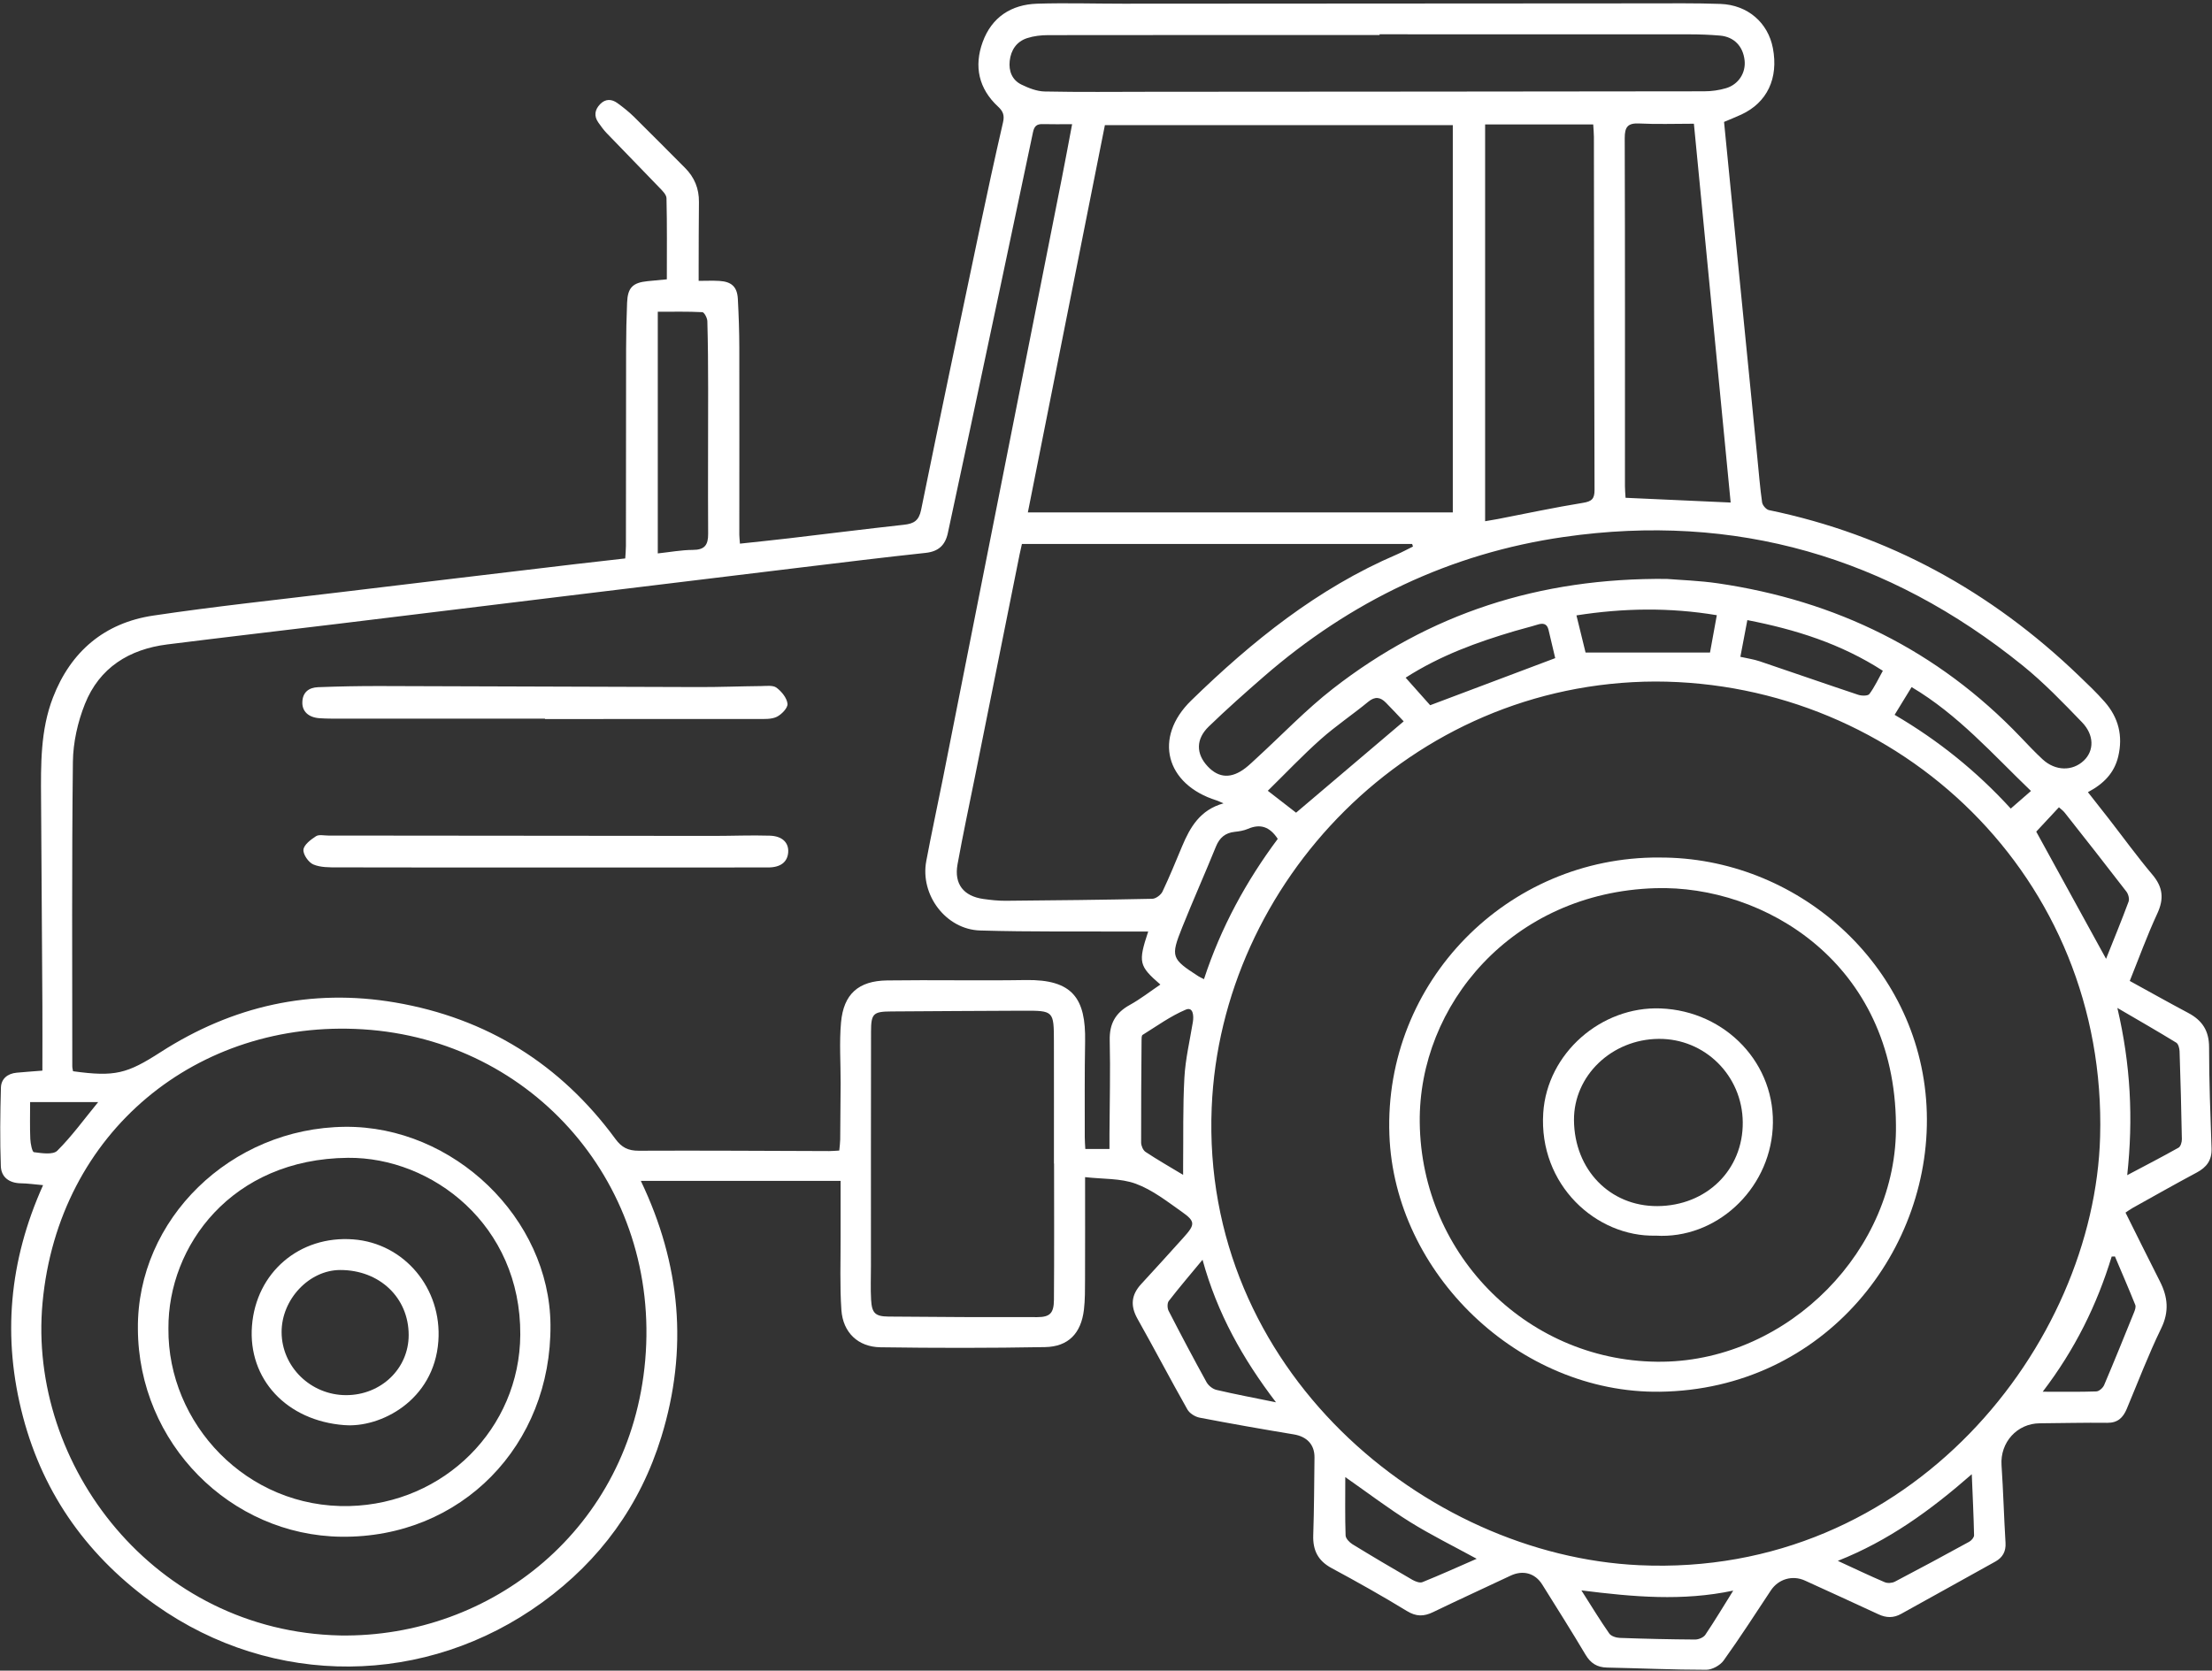 <svg width="184" height="139" viewBox="0 0 184 139" fill="none" xmlns="http://www.w3.org/2000/svg">
<rect x="0" y="0" width="184" height="139" fill="#333333" stroke="none"/>
<path d="M90.26 97.943C90.26 101.018 90.266 103.736 90.256 106.454C90.253 107.297 90.262 108.148 90.163 108.981C89.928 110.929 88.874 112.045 86.933 112.081C82.369 112.164 77.802 112.162 73.239 112.096C71.371 112.069 70.118 110.864 69.989 108.992C69.85 106.971 69.93 104.934 69.923 102.905C69.917 101.38 69.923 99.858 69.923 98.25H53.306C56.627 105.194 57.256 112.263 55.012 119.552C53.258 125.249 49.915 129.822 45.122 133.311C35.449 140.351 22.719 140.452 12.955 133.546C7.435 129.641 3.646 124.459 1.909 117.865C0.18 111.304 0.742 104.923 3.583 98.607C2.885 98.546 2.313 98.461 1.74 98.453C0.774 98.438 0.104 97.954 0.07 97.032C-0.01 94.853 0.015 92.669 0.077 90.488C0.098 89.76 0.628 89.321 1.383 89.251C2.029 89.19 2.676 89.146 3.526 89.078C3.526 87.277 3.536 85.5 3.526 83.723C3.494 77.97 3.454 72.216 3.416 66.463C3.397 63.615 3.357 60.755 4.403 58.042C5.886 54.196 8.699 51.82 12.757 51.216C17.884 50.451 23.046 49.908 28.194 49.285C34.769 48.49 41.347 47.712 47.924 46.928C49.257 46.769 50.589 46.624 52.009 46.463C52.03 46.104 52.064 45.772 52.066 45.438C52.072 39.965 52.07 34.495 52.081 29.022C52.083 27.741 52.111 26.459 52.163 25.178C52.212 23.935 52.632 23.517 53.864 23.394C54.357 23.344 54.849 23.299 55.469 23.24C55.469 20.966 55.494 18.728 55.441 16.49C55.433 16.184 55.082 15.854 54.832 15.592C53.383 14.079 51.914 12.587 50.464 11.076C50.206 10.808 49.987 10.499 49.771 10.193C49.388 9.649 49.475 9.123 49.921 8.665C50.363 8.21 50.878 8.227 51.362 8.58C51.84 8.929 52.309 9.299 52.73 9.713C54.156 11.116 55.557 12.545 56.973 13.958C57.766 14.749 58.154 15.693 58.14 16.816C58.119 18.599 58.123 20.381 58.116 22.162C58.116 22.532 58.116 22.902 58.116 23.367C58.733 23.367 59.287 23.34 59.837 23.373C60.864 23.435 61.324 23.87 61.377 24.882C61.447 26.224 61.496 27.568 61.498 28.91C61.51 34.1 61.498 39.291 61.498 44.481C61.498 44.665 61.523 44.851 61.55 45.233C62.924 45.083 64.273 44.948 65.619 44.789C68.816 44.413 72.009 44.012 75.207 43.659C76.01 43.57 76.437 43.321 76.618 42.433C78.193 34.694 79.822 26.964 81.449 19.235C82.085 16.211 82.741 13.191 83.434 10.178C83.567 9.605 83.445 9.265 83.03 8.88C81.407 7.382 81.004 5.518 81.743 3.493C82.495 1.433 84.116 0.374 86.278 0.307C88.65 0.233 91.027 0.307 93.402 0.307C107.91 0.3 122.42 0.287 136.928 0.281C138.991 0.281 141.055 0.252 143.114 0.326C145.381 0.41 147.068 1.885 147.473 4.003C147.953 6.517 146.996 8.536 144.848 9.531C144.371 9.751 143.883 9.943 143.411 10.144C143.739 13.473 144.064 16.765 144.39 20.058C144.986 26.061 145.582 32.063 146.178 38.063C146.302 39.306 146.4 40.556 146.575 41.791C146.609 42.038 146.913 42.395 147.146 42.442C157.085 44.502 165.61 49.194 172.903 56.199C173.647 56.913 174.399 57.624 175.077 58.399C176.221 59.705 176.607 61.224 176.201 62.938C175.872 64.321 174.98 65.221 173.678 65.91C174.274 66.668 174.849 67.393 175.415 68.122C176.622 69.676 177.778 71.275 179.046 72.778C179.921 73.816 180.02 74.781 179.448 76.013C178.598 77.846 177.909 79.754 177.159 81.616C178.809 82.522 180.409 83.421 182.032 84.283C183.184 84.896 183.757 85.76 183.757 87.123C183.757 89.934 183.866 92.745 183.962 95.555C183.997 96.529 183.556 97.117 182.73 97.557C180.94 98.514 179.175 99.514 177.402 100.502C177.19 100.619 176.994 100.767 176.806 100.891C177.776 102.835 178.712 104.733 179.671 106.621C180.325 107.91 180.451 109.129 179.775 110.519C178.712 112.705 177.846 114.987 176.905 117.231C176.601 117.952 176.157 118.39 175.291 118.381C173.42 118.358 171.546 118.409 169.673 118.421C167.782 118.432 166.366 120.017 166.493 121.906C166.637 124.057 166.694 126.215 166.825 128.368C166.869 129.089 166.578 129.588 165.994 129.917C163.382 131.38 160.755 132.821 158.139 134.279C157.511 134.63 156.907 134.615 156.265 134.317C154.229 133.369 152.182 132.441 150.14 131.507C149.1 131.031 147.93 131.38 147.302 132.329C146.009 134.282 144.741 136.255 143.376 138.157C143.084 138.563 142.422 138.929 141.93 138.929C139.179 138.929 136.431 138.8 133.68 138.745C132.847 138.728 132.308 138.385 131.881 137.661C130.717 135.7 129.497 133.774 128.289 131.839C127.688 130.877 126.676 130.613 125.647 131.101C123.502 132.115 121.344 133.098 119.208 134.131C118.439 134.503 117.807 134.516 117.033 134.041C114.983 132.789 112.885 131.61 110.769 130.471C109.632 129.86 109.197 128.984 109.239 127.732C109.311 125.575 109.318 123.417 109.343 121.261C109.354 120.184 108.7 119.524 107.625 119.345C105.008 118.912 102.394 118.453 99.789 117.952C99.415 117.88 98.956 117.597 98.774 117.276C97.359 114.776 96.029 112.229 94.62 109.727C94.013 108.647 94.098 107.734 94.928 106.836C96.116 105.551 97.287 104.252 98.459 102.952C99.425 101.88 99.446 101.625 98.303 100.82C97.081 99.959 95.856 98.996 94.48 98.49C93.221 98.026 91.76 98.112 90.253 97.939L90.26 97.943ZM95.503 77.508C94.996 77.508 94.594 77.508 94.191 77.508C89.972 77.487 85.75 77.543 81.534 77.419C78.683 77.336 76.523 74.456 77.049 71.645C77.478 69.344 77.981 67.055 78.436 64.758C81.739 48.097 85.038 31.436 88.337 14.774C88.626 13.316 88.893 11.854 89.182 10.332C88.282 10.332 87.506 10.347 86.731 10.326C86.243 10.313 86.033 10.493 85.927 11C84.195 19.25 82.441 27.494 80.689 35.74C80.08 38.61 79.457 41.476 78.846 44.344C78.632 45.349 78.077 45.884 77.005 46C73.525 46.372 70.053 46.801 66.58 47.22C60.097 48.002 53.615 48.792 47.134 49.582C40.777 50.356 34.42 51.136 28.061 51.909C23.348 52.48 18.631 53.027 13.919 53.617C10.743 54.016 8.268 55.552 7.063 58.574C6.463 60.077 6.083 61.772 6.064 63.384C5.966 71.825 6.013 80.266 6.013 88.71C6.013 88.856 6.055 89.002 6.076 89.129C9.58 89.613 10.575 89.331 13.361 87.539C19.335 83.698 25.872 82.212 32.88 83.41C40.479 84.71 46.618 88.529 51.195 94.767C51.711 95.471 52.252 95.746 53.131 95.743C58.416 95.718 63.698 95.756 68.983 95.771C69.252 95.771 69.522 95.743 69.812 95.728C69.845 95.371 69.886 95.092 69.89 94.813C69.907 93.25 69.921 91.688 69.926 90.124C69.932 88.436 69.807 86.739 69.959 85.067C70.171 82.708 71.407 81.609 73.782 81.574C77.626 81.521 81.473 81.605 85.317 81.542C89.233 81.478 90.329 83.066 90.262 86.663C90.213 89.321 90.237 91.978 90.234 94.636C90.234 94.966 90.264 95.295 90.279 95.595H92.289C92.289 95.132 92.289 94.733 92.289 94.334C92.303 91.741 92.371 89.146 92.31 86.555C92.278 85.177 92.787 84.27 93.979 83.613C94.856 83.129 95.655 82.503 96.522 81.916C94.731 80.361 94.664 80.069 95.509 77.507L95.503 77.508ZM137.693 56.704C117.276 56.77 101.56 73.456 100.792 92.157C99.897 113.926 118.527 129.404 136.357 130.228C158.982 131.274 174.219 111.864 174.693 94.575C175.287 72.994 158.014 56.727 137.693 56.704ZM28.304 136.074C40.847 136.266 52.444 127.206 53.67 113.182C54.938 98.696 44.418 86.523 30.179 85.64C16.453 84.79 4.865 94.127 3.54 108.377C2.281 121.917 12.85 135.742 28.304 136.074ZM91.908 10.41C89.761 21.209 87.639 31.875 85.499 42.636H120.848V10.41H91.908ZM101.771 66.838C101.477 66.713 101.34 66.641 101.194 66.595C96.959 65.267 95.921 61.368 99.085 58.285C104.144 53.357 109.601 48.957 116.173 46.14C116.636 45.941 117.08 45.696 117.534 45.474C117.511 45.402 117.488 45.33 117.466 45.258H85.006C84.947 45.519 84.875 45.819 84.814 46.123C83.578 52.273 82.343 58.424 81.109 64.574C80.617 67.021 80.093 69.464 79.649 71.92C79.355 73.551 80.15 74.564 81.802 74.796C82.419 74.883 83.047 74.951 83.668 74.946C87.73 74.912 91.792 74.868 95.852 74.781C96.145 74.775 96.564 74.462 96.697 74.185C97.287 72.947 97.802 71.673 98.333 70.407C99 68.818 99.829 67.381 101.773 66.84L101.771 66.838ZM87.679 96.806C87.679 96.806 87.673 96.806 87.669 96.806C87.669 93.431 87.675 90.056 87.667 86.679C87.662 84.095 87.652 84.086 85.101 84.093C81.445 84.105 77.789 84.131 74.133 84.154C72.645 84.163 72.457 84.331 72.455 85.828C72.443 92.33 72.447 98.829 72.447 105.331C72.447 106.268 72.407 107.208 72.46 108.142C72.525 109.249 72.793 109.53 73.907 109.541C78.03 109.583 82.153 109.596 86.276 109.588C87.337 109.586 87.66 109.264 87.669 108.148C87.7 104.366 87.68 100.585 87.68 96.804L87.679 96.806ZM138.673 48.169C139.743 48.259 141.343 48.306 142.917 48.536C152.723 49.975 161.176 54.105 168.061 61.309C168.665 61.941 169.264 62.581 169.906 63.175C170.967 64.158 172.396 64.183 173.344 63.277C174.196 62.463 174.217 61.161 173.19 60.096C171.609 58.458 170.018 56.801 168.251 55.373C157.078 46.34 144.35 42.623 130.093 44.675C120.645 46.034 112.337 50.026 105.131 56.29C103.574 57.643 102.031 59.014 100.549 60.447C99.459 61.501 99.482 62.723 100.461 63.767C101.386 64.752 102.437 64.802 103.609 63.894C103.929 63.646 104.22 63.359 104.518 63.086C106.634 61.148 108.627 59.052 110.884 57.294C118.882 51.068 128.005 48.063 138.667 48.167L138.673 48.169ZM123.536 43.367C123.982 43.289 124.284 43.243 124.584 43.185C126.943 42.727 129.295 42.224 131.666 41.839C132.408 41.719 132.642 41.51 132.638 40.751C132.602 30.964 132.6 21.177 132.585 11.387C132.585 11.059 132.549 10.731 132.528 10.353H123.536V43.367ZM114.757 2.851V2.914C105.567 2.914 96.376 2.91 87.187 2.923C86.604 2.923 85.995 2.993 85.442 3.172C84.56 3.457 84.089 4.167 83.99 5.07C83.897 5.911 84.186 6.659 84.968 7.039C85.566 7.329 86.245 7.599 86.895 7.612C89.831 7.673 92.77 7.638 95.708 7.636C111.055 7.627 126.404 7.619 141.752 7.597C142.367 7.597 143.004 7.511 143.591 7.333C144.631 7.016 145.229 6.046 145.121 5.032C144.996 3.85 144.244 3.062 143.073 2.961C142.234 2.889 141.387 2.857 140.544 2.857C131.949 2.849 123.354 2.853 114.757 2.853V2.851ZM140.901 10.294C139.288 10.294 137.822 10.349 136.362 10.275C135.411 10.228 135.148 10.55 135.149 11.488C135.18 21.144 135.167 30.801 135.168 40.459C135.168 40.766 135.199 41.072 135.218 41.417C138.107 41.548 140.926 41.675 143.961 41.812C142.945 31.343 141.934 20.913 140.903 10.294H140.901ZM54.716 25.939V46.045C55.73 45.937 56.682 45.757 57.637 45.753C58.617 45.751 58.913 45.341 58.905 44.413C58.881 40.387 58.909 36.361 58.905 32.332C58.905 30.459 58.89 28.587 58.839 26.716C58.831 26.454 58.581 25.981 58.423 25.973C57.218 25.911 56.008 25.939 54.714 25.939H54.716ZM176.947 97.776C178.48 96.963 179.864 96.251 181.218 95.488C181.39 95.392 181.497 95.025 181.493 94.786C181.449 92.349 181.385 89.911 181.303 87.474C181.295 87.224 181.202 86.859 181.026 86.751C179.484 85.805 177.915 84.906 176.128 83.862C177.233 88.585 177.459 93.057 176.947 97.778V97.776ZM100.15 81.468C101.562 77.151 103.679 73.294 106.287 69.796C105.613 68.767 104.823 68.524 103.804 68.963C103.466 69.109 103.083 69.171 102.713 69.209C101.919 69.293 101.443 69.699 101.143 70.441C100.23 72.691 99.239 74.91 98.337 77.163C97.358 79.61 97.439 79.779 99.691 81.229C99.791 81.293 99.905 81.341 100.15 81.468ZM98.415 97.751C98.415 97.396 98.415 97.219 98.415 97.045C98.442 94.581 98.386 92.113 98.521 89.657C98.607 88.108 98.973 86.576 99.225 85.037C99.315 84.496 99.243 83.748 98.637 84.004C97.369 84.539 96.224 85.373 95.044 86.105C94.956 86.16 94.958 86.398 94.958 86.552C94.937 89.386 94.913 92.222 94.922 95.056C94.922 95.323 95.08 95.701 95.289 95.84C96.266 96.489 97.287 97.072 98.415 97.751ZM111.904 122.897C111.904 124.649 111.877 126.202 111.93 127.751C111.94 128.005 112.247 128.328 112.5 128.483C114.146 129.493 115.808 130.475 117.481 131.441C117.724 131.581 118.1 131.726 118.32 131.638C119.833 131.027 121.319 130.355 122.834 129.693C120.913 128.643 119.047 127.724 117.289 126.631C115.499 125.516 113.813 124.231 111.902 122.895L111.904 122.897ZM106.139 116.673C103.371 113.045 101.253 109.271 100.03 104.814C98.986 106.077 98.077 107.138 97.223 108.243C97.086 108.419 97.094 108.84 97.206 109.059C98.231 111.054 99.279 113.037 100.363 115C100.52 115.285 100.875 115.568 101.188 115.642C102.76 116.01 104.351 116.308 106.139 116.674V116.673ZM152.875 129.867C154.274 130.511 155.51 131.103 156.77 131.64C157.009 131.743 157.389 131.718 157.623 131.596C159.695 130.513 161.755 129.4 163.807 128.275C163.991 128.174 164.211 127.916 164.208 127.735C164.173 126.128 164.094 124.522 164.018 122.658C160.563 125.683 157.093 128.195 152.877 129.865L152.875 129.867ZM175.187 79.777C175.842 78.135 176.48 76.588 177.06 75.02C177.146 74.79 177.041 74.393 176.88 74.183C175.189 71.983 173.473 69.803 171.755 67.624C171.607 67.436 171.404 67.294 171.267 67.169C170.567 67.922 169.897 68.642 169.38 69.194C171.271 72.639 173.182 76.123 175.189 79.777H175.187ZM116.925 56.385C117.728 57.286 118.445 58.091 118.965 58.676C122.498 57.345 125.867 56.075 129.367 54.758C129.212 54.096 129.009 53.257 128.813 52.414C128.69 51.88 128.36 51.825 127.894 51.97C127.27 52.165 126.63 52.317 126.002 52.503C122.885 53.427 119.836 54.519 116.923 56.385H116.925ZM116.763 60.018C116.31 59.542 115.805 58.989 115.279 58.46C114.827 58.004 114.385 57.919 113.819 58.384C112.521 59.454 111.11 60.396 109.856 61.512C108.356 62.846 106.972 64.31 105.459 65.794C106.414 66.533 107.187 67.133 107.811 67.617C110.9 64.995 113.84 62.499 116.763 60.018ZM131.894 54.293H142.243C142.439 53.219 142.619 52.228 142.809 51.186C138.87 50.527 135.039 50.592 131.133 51.201C131.41 52.332 131.668 53.384 131.892 54.295L131.894 54.293ZM175.927 104.541C175.836 104.543 175.747 104.545 175.656 104.547C174.429 108.567 172.598 112.288 169.917 115.794C171.576 115.794 172.979 115.818 174.378 115.769C174.606 115.761 174.927 115.477 175.026 115.243C175.88 113.235 176.698 111.211 177.516 109.19C177.594 108.998 177.685 108.738 177.617 108.569C177.074 107.217 176.495 105.881 175.927 104.541ZM131.545 132.323C132.41 133.681 133.101 134.82 133.862 135.909C134.018 136.133 134.438 136.266 134.743 136.276C136.829 136.352 138.919 136.399 141.007 136.412C141.296 136.412 141.702 136.243 141.854 136.017C142.632 134.865 143.346 133.667 144.174 132.342C139.954 133.233 135.897 132.872 131.545 132.323ZM144.768 54.648C145.356 54.781 145.88 54.853 146.374 55.02C149.111 55.943 151.837 56.897 154.578 57.81C154.859 57.904 155.377 57.909 155.5 57.744C155.935 57.159 156.244 56.484 156.62 55.81C153.126 53.555 149.367 52.376 145.349 51.594C145.144 52.672 144.96 53.636 144.768 54.65V54.648ZM157.6 59.475C161.243 61.605 164.435 64.183 167.26 67.275C167.862 66.751 168.368 66.311 168.942 65.81C165.755 62.75 162.873 59.456 159.012 57.167C158.517 57.977 158.095 58.665 157.6 59.473V59.475ZM8.166 91.694H2.505C2.505 92.781 2.477 93.772 2.52 94.761C2.537 95.15 2.674 95.845 2.824 95.864C3.471 95.948 4.407 96.096 4.764 95.743C5.981 94.532 6.998 93.119 8.168 91.694H8.166Z" fill="white"/>
<path d="M45.329 59.794C39.638 59.794 33.949 59.794 28.258 59.794C27.697 59.794 27.131 59.796 26.571 59.756C25.669 59.692 25.142 59.198 25.149 58.458C25.157 57.598 25.69 57.203 26.461 57.175C28.177 57.11 29.893 57.076 31.611 57.08C40.458 57.101 49.306 57.144 58.156 57.165C59.875 57.169 61.593 57.099 63.313 57.082C63.748 57.078 64.293 56.996 64.591 57.216C65.014 57.53 65.454 58.069 65.507 58.553C65.545 58.892 65.018 59.443 64.615 59.64C64.171 59.857 63.583 59.821 63.059 59.821C57.149 59.83 51.24 59.826 45.331 59.826C45.331 59.815 45.331 59.806 45.331 59.794H45.329Z" fill="white"/>
<path d="M45.519 72.176C39.707 72.176 33.894 72.184 28.082 72.167C27.402 72.167 26.662 72.18 26.062 71.924C25.662 71.753 25.2 71.087 25.242 70.692C25.286 70.28 25.852 69.858 26.28 69.578C26.525 69.416 26.949 69.52 27.292 69.52C37.979 69.53 48.668 69.541 59.355 69.549C60.916 69.549 62.48 69.481 64.038 69.53C65.086 69.562 65.621 70.124 65.564 70.916C65.505 71.719 64.938 72.172 63.896 72.174C57.77 72.182 51.647 72.178 45.521 72.178L45.519 72.176Z" fill="white"/>
<path d="M138.021 71.349C149.418 71.293 159.612 80.166 160.253 92.007C160.897 103.888 151.814 115.619 138.063 115.795C126.389 115.945 115.992 105.984 115.573 94.41C115.112 81.69 125.389 71.273 138.019 71.347L138.021 71.349ZM157.71 93.59C157.622 80.116 146.73 73.626 137.701 73.898C125.77 74.257 117.993 83.634 118.098 93.379C118.219 104.556 127.3 113.461 138.327 113.297C148.813 113.142 157.856 103.947 157.71 93.59Z" fill="white"/>
<path d="M11.47 110.555C11.389 101.447 19.191 93.841 28.704 93.753C37.729 93.67 45.715 101.369 45.79 110.226C45.876 120.241 38.38 127.978 28.389 127.859C19.172 127.749 11.508 120.086 11.47 110.555ZM14.01 110.541C13.94 118.432 20.515 125.516 29.067 125.306C36.928 125.112 43.232 118.873 43.279 111.052C43.332 101.921 35.944 96.269 28.942 96.333C19.263 96.42 13.965 103.666 14.01 110.541Z" fill="white"/>
<path d="M137.733 102.808C132.777 102.937 127.984 98.575 128.371 92.596C128.692 87.628 133.2 83.712 138.132 83.903C143.553 84.112 147.794 88.533 147.458 93.9C147.135 99.055 142.704 103.112 137.731 102.808H137.733ZM137.862 100.35C141.953 100.331 145.005 97.332 144.967 93.368C144.931 89.496 141.816 86.405 137.976 86.436C134.062 86.466 130.896 89.509 130.928 93.21C130.964 97.322 133.921 100.369 137.86 100.35H137.862Z" fill="white"/>
<path d="M28.644 118.573C23.843 118.21 20.616 114.74 20.96 110.312C21.305 105.868 24.918 102.783 29.382 103.119C33.644 103.44 36.779 107.212 36.464 111.585C36.108 116.547 31.616 118.821 28.644 118.571V118.573ZM28.792 116.078C31.698 116.078 33.997 113.871 33.995 111.079C33.995 107.965 31.569 105.663 28.3 105.667C25.711 105.67 23.408 108.119 23.425 110.853C23.443 113.73 25.853 116.078 28.792 116.078Z" fill="white"/>
</svg>
